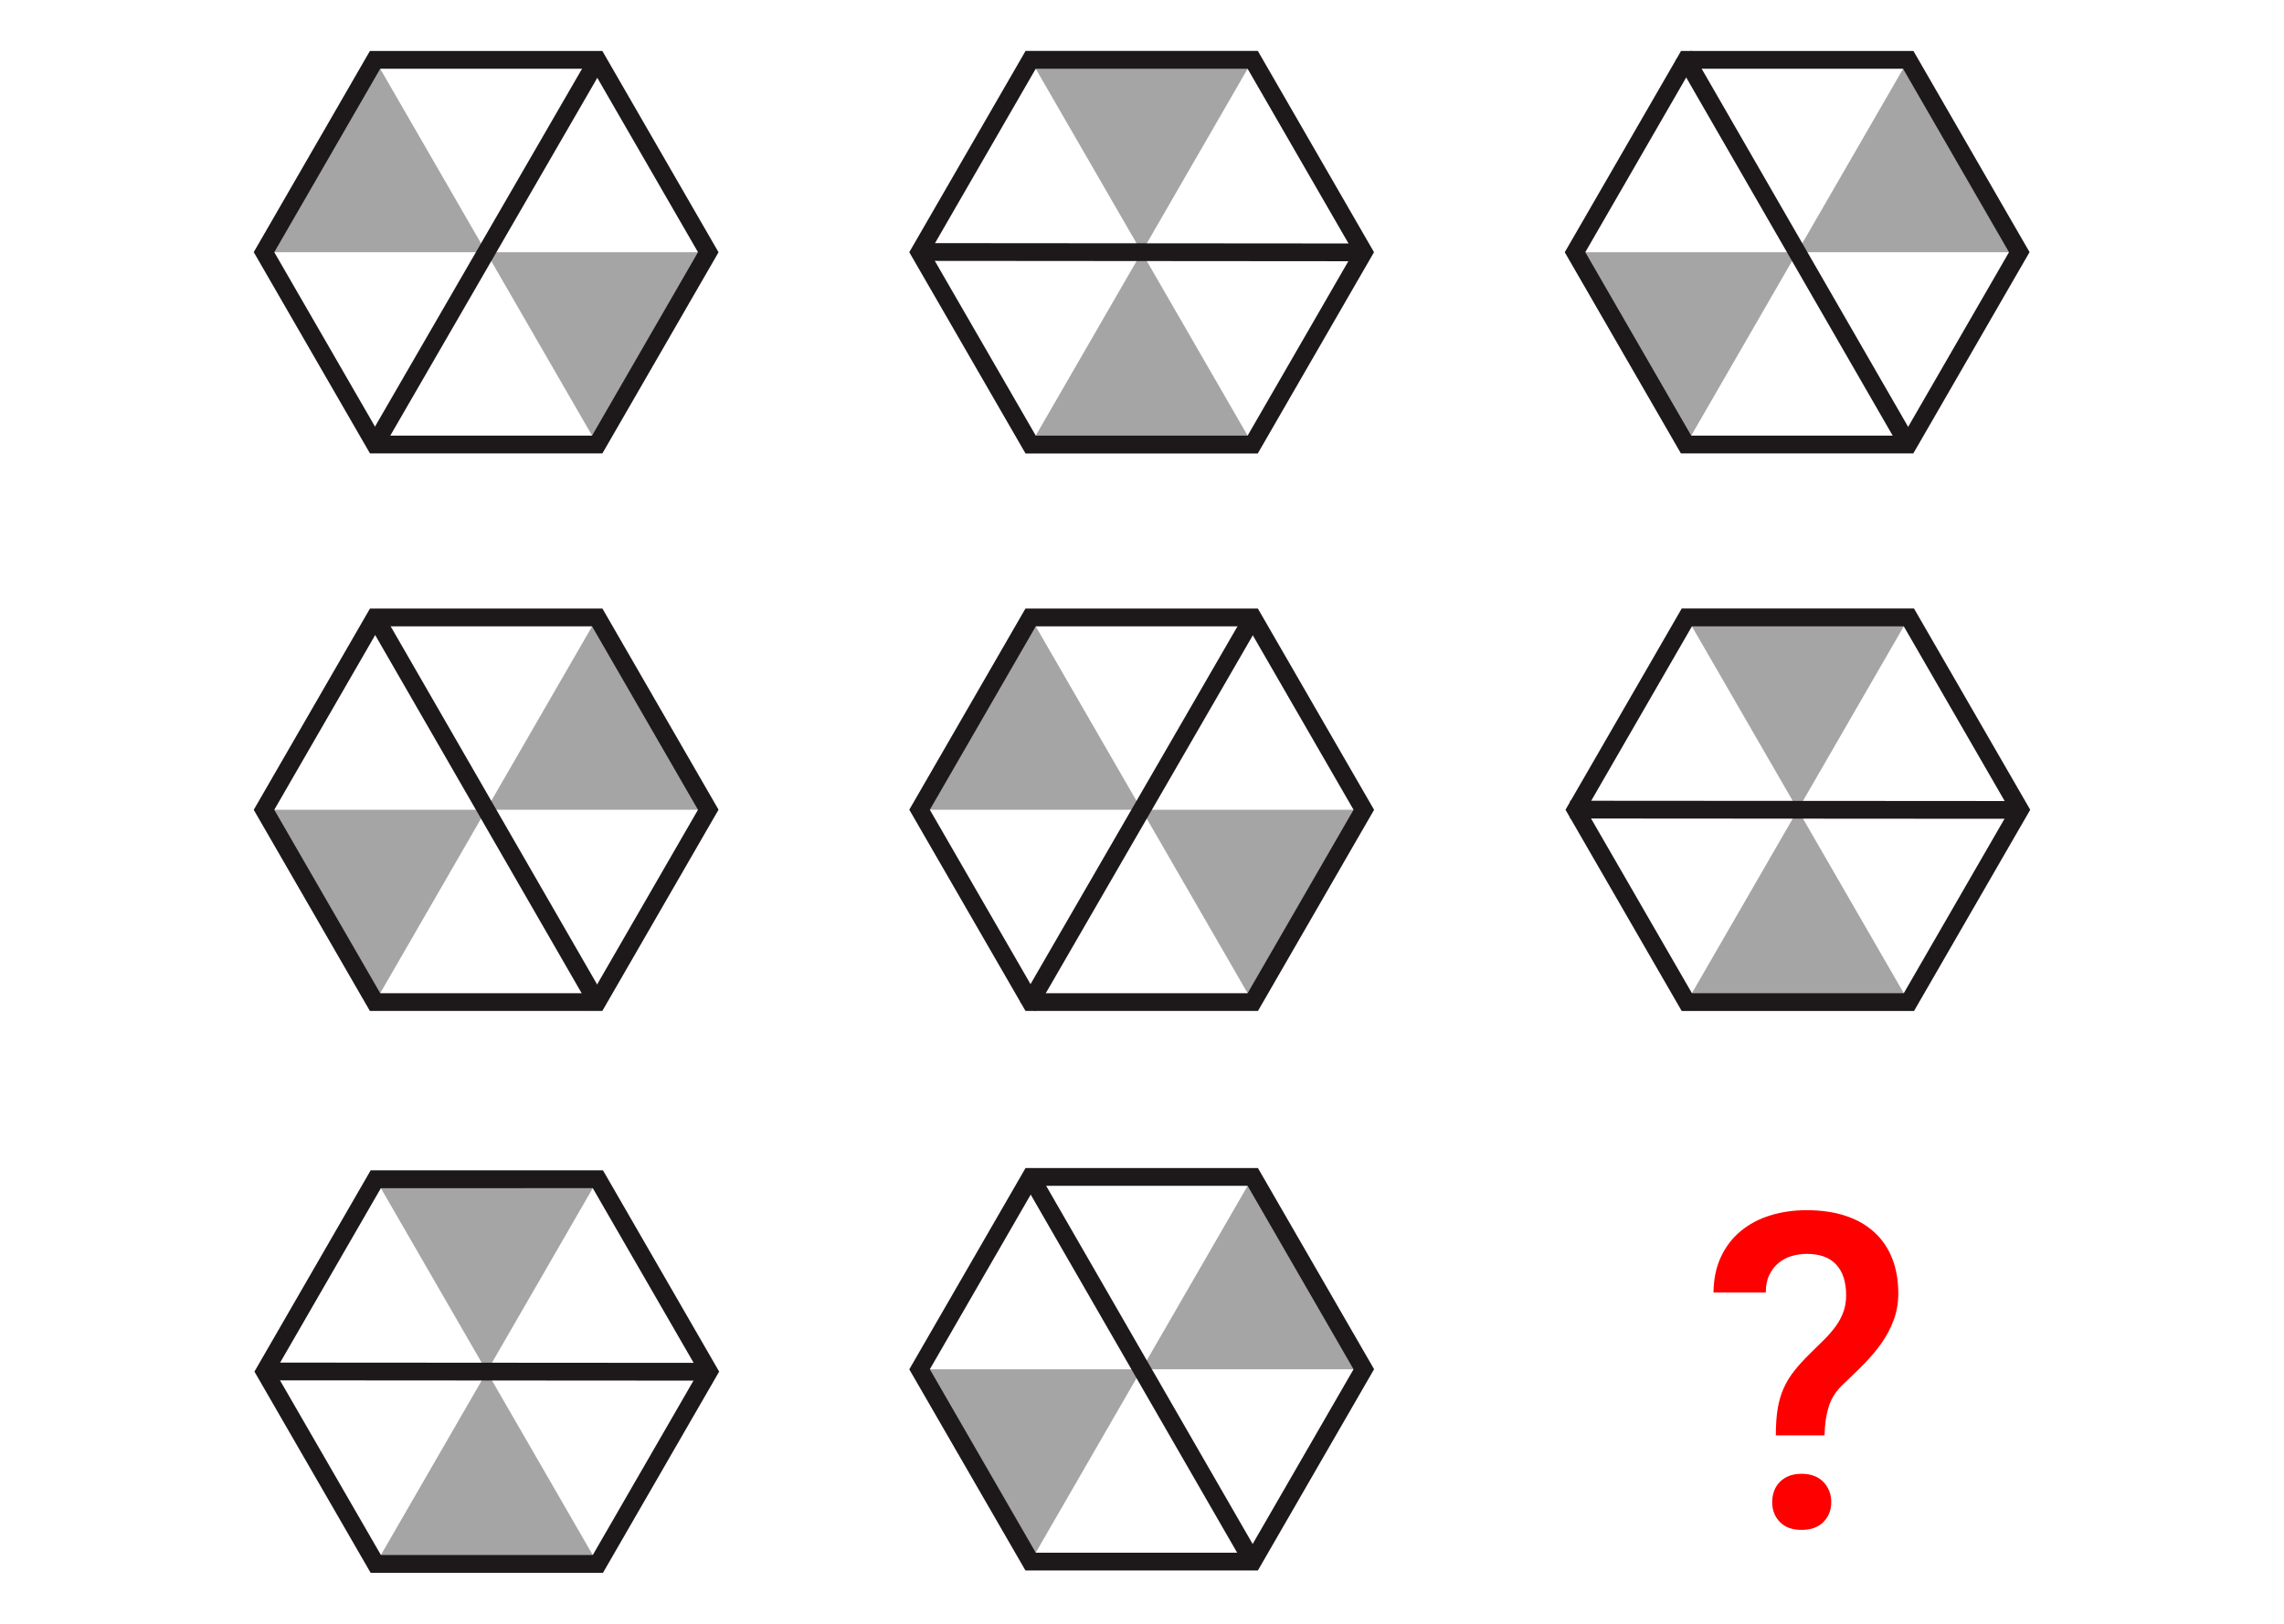 <?xml version="1.0" encoding="UTF-8" standalone="no"?>
<!-- Generator: Adobe Illustrator 27.3.1, SVG Export Plug-In . SVG Version: 6.00 Build 0)  -->

<svg
   version="1.1"
   id="Layer_1"
   x="0px"
   y="0px"
   viewBox="0 0 450 320"
   style="enable-background:new 0 0 450 320;"
   xml:space="preserve"
   sodipodi:docname="Q8Q.svg"
   inkscape:version="1.4 (86a8ad7, 2024-10-11)"
   xmlns:inkscape="http://www.inkscape.org/namespaces/inkscape"
   xmlns:sodipodi="http://sodipodi.sourceforge.net/DTD/sodipodi-0.dtd"
   xmlns="http://www.w3.org/2000/svg"
   xmlns:svg="http://www.w3.org/2000/svg"><defs
   id="defs17" /><sodipodi:namedview
   id="namedview17"
   pagecolor="#ffffff"
   bordercolor="#999999"
   borderopacity="1"
   inkscape:showpageshadow="2"
   inkscape:pageopacity="0"
   inkscape:pagecheckerboard="0"
   inkscape:deskcolor="#d1d1d1"
   inkscape:zoom="2.521875"
   inkscape:cx="225.03098"
   inkscape:cy="160"
   inkscape:window-width="1920"
   inkscape:window-height="1009"
   inkscape:window-x="-8"
   inkscape:window-y="-8"
   inkscape:window-maximized="1"
   inkscape:current-layer="Layer_1" />
<style
   type="text/css"
   id="style1">
	.st0{fill:#A5A5A5;}
	.st1{fill:#1D191A;}
	.st2{fill:none;stroke:#1D191A;stroke-width:3.5;stroke-miterlimit:10;}
</style>
<polygon
   class="st0"
   points="95.78,49.7 72.89,10.05 50,49.7 "
   id="polygon1" />
<polygon
   class="st0"
   points="95.78,49.7 118.68,89.35 141.57,49.7 "
   id="polygon2" />
<g
   id="g2">
	<path
   class="st1"
   d="M116.65,13.55l20.87,36.15l-20.87,36.15H74.91L54.04,49.7l20.87-36.15H116.65 M118.68,10.05H72.89L50,49.7   l22.89,39.65h45.78l22.89-39.65L118.68,10.05L118.68,10.05z"
   id="path2" />
</g>
<line
   class="st2"
   x1="73.52"
   y1="88.19"
   x2="118.02"
   y2="11.26"
   id="line2" />
<polygon
   class="st0"
   points="95.78,159.58 50,159.58 72.89,199.23 "
   id="polygon3" />
<polygon
   class="st0"
   points="95.78,159.58 141.57,159.58 118.68,119.93 "
   id="polygon4" />
<g
   id="g4">
	<path
   class="st1"
   d="M116.65,123.43l20.87,36.15l-20.87,36.15H74.91l-20.87-36.15l20.87-36.15H116.65 M118.68,119.93H72.89   L50,159.58l22.89,39.65h45.78l22.89-39.65L118.68,119.93L118.68,119.93z"
   id="path4" />
</g>
<line
   class="st2"
   x1="118.1"
   y1="198.3"
   x2="73.72"
   y2="121.3"
   id="line4" />
<polygon
   class="st0"
   points="224.93,269.84 179.15,269.84 202.04,309.49 "
   id="polygon5" />
<polygon
   class="st0"
   points="224.93,269.84 270.72,269.84 247.83,230.19 "
   id="polygon6" />
<g
   id="g6">
	<path
   class="st1"
   d="M245.81,233.69l20.87,36.15l-20.87,36.15h-41.74l-20.87-36.15l20.87-36.15H245.81 M247.83,230.19h-45.78   l-22.89,39.65l22.89,39.65h45.78l22.89-39.65L247.83,230.19L247.83,230.19z"
   id="path6" />
</g>
<line
   class="st2"
   x1="247.22"
   y1="308.51"
   x2="202.84"
   y2="231.51"
   id="line6" />
<polygon
   class="st0"
   points="224.93,159.58 202.04,119.93 179.15,159.58 "
   id="polygon7" />
<polygon
   class="st0"
   points="224.93,159.58 247.83,199.23 270.72,159.58 "
   id="polygon8" />
<g
   id="g8">
	<path
   class="st1"
   d="M245.81,123.43l20.87,36.15l-20.87,36.15h-41.74l-20.87-36.15l20.87-36.15H245.81 M247.83,119.93h-45.78   l-22.89,39.65l22.89,39.65h45.78l22.89-39.65L247.83,119.93L247.83,119.93z"
   id="path8" />
</g>
<line
   class="st2"
   x1="202.49"
   y1="198.38"
   x2="246.98"
   y2="121.45"
   id="line8" />
<polygon
   class="st0"
   points="354.22,159.58 377.11,119.93 331.32,119.93 "
   id="polygon9" />
<polygon
   class="st0"
   points="354.22,159.58 331.32,199.23 377.11,199.23 "
   id="polygon10" />
<g
   id="g10">
	<path
   class="st1"
   d="M375.09,123.43l20.87,36.15l-20.87,36.15h-41.74l-20.87-36.15l20.87-36.15H375.09 M377.11,119.93h-45.78   l-22.89,39.65l22.89,39.65h45.78L400,159.58L377.11,119.93L377.11,119.93z"
   id="path10" />
</g>
<line
   class="st2"
   x1="309.35"
   y1="159.55"
   x2="398.22"
   y2="159.61"
   id="line10" />
<polygon
   class="st0"
   points="95.92,270.3 118.81,230.65 73.02,230.65 "
   id="polygon11" />
<polygon
   class="st0"
   points="95.92,270.3 73.02,309.95 118.81,309.95 "
   id="polygon12" />
<g
   id="g12">
	<path
   class="st1"
   d="M116.79,234.15l20.87,36.15l-20.87,36.15H75.05L54.17,270.3l20.87-36.15H116.79 M118.81,230.65H73.02   L50.13,270.3l22.89,39.65h45.78l22.89-39.65L118.81,230.65L118.81,230.65z"
   id="path12" />
</g>
<line
   class="st2"
   x1="51.23"
   y1="270.27"
   x2="140.1"
   y2="270.33"
   id="line12" />
<polygon
   class="st0"
   points="224.94,49.7 247.83,10.05 202.04,10.05 "
   id="polygon13" />
<polygon
   class="st0"
   points="224.94,49.7 202.04,89.35 247.83,89.35 "
   id="polygon14" />
<g
   id="g14">
	<path
   class="st1"
   d="M245.81,13.55l20.87,36.15l-20.87,36.15h-41.74L183.19,49.7l20.87-36.15H245.81 M247.83,10.05h-45.78   L179.15,49.7l22.89,39.65h45.78l22.89-39.65L247.83,10.05L247.83,10.05z"
   id="path14" />
</g>
<line
   class="st2"
   x1="180.24"
   y1="49.66"
   x2="269.11"
   y2="49.73"
   id="line14" />
<polygon
   class="st0"
   points="354.08,49.7 399.87,49.7 376.98,10.05 "
   id="polygon15" />
<polygon
   class="st0"
   points="354.08,49.7 308.3,49.7 331.19,89.35 "
   id="polygon16" />
<g
   id="g16">
	<path
   class="st1"
   d="M374.95,13.55l20.87,36.15l-20.87,36.15h-41.74L312.34,49.7l20.87-36.15H374.95 M376.98,10.05h-45.78   L308.3,49.7l22.89,39.65h45.78l22.89-39.65L376.98,10.05L376.98,10.05z"
   id="path16" />
</g>
<line
   class="st2"
   x1="331.7"
   y1="10.86"
   x2="376.08"
   y2="87.86"
   id="line16" />
<g
   id="g17"
   style="fill:#ff0000">
	<path
   class="st1"
   d="M349.88,282.86c0-2,0.12-3.75,0.36-5.23s0.64-2.84,1.19-4.06c0.55-1.23,1.26-2.39,2.14-3.49   c0.87-1.1,1.95-2.27,3.22-3.51c0.96-0.93,1.86-1.81,2.69-2.65c0.83-0.83,1.57-1.69,2.2-2.56c0.64-0.87,1.14-1.81,1.5-2.79   c0.37-0.99,0.55-2.09,0.55-3.3c0-2.65-0.66-4.68-1.97-6.08c-1.31-1.4-3.24-2.09-5.78-2.09c-1.02,0-2,0.14-2.96,0.42   s-1.82,0.73-2.58,1.35c-0.76,0.62-1.38,1.41-1.84,2.37c-0.47,0.96-0.7,2.12-0.7,3.47h-10.3c0.03-2.65,0.51-4.99,1.46-7.01   c0.94-2.02,2.24-3.71,3.89-5.08c1.65-1.37,3.58-2.4,5.8-3.09s4.62-1.04,7.22-1.04c2.85,0,5.39,0.37,7.62,1.1s4.12,1.81,5.67,3.22   c1.55,1.41,2.73,3.13,3.54,5.17c0.8,2.03,1.21,4.33,1.21,6.9c0,1.86-0.3,3.6-0.89,5.21c-0.59,1.61-1.38,3.12-2.37,4.53   s-2.12,2.77-3.39,4.06c-1.27,1.3-2.58,2.58-3.94,3.85c-1.55,1.41-2.59,2.96-3.11,4.64c-0.52,1.68-0.8,3.58-0.83,5.69L349.88,282.86   L349.88,282.86z M349.16,296.03c0-0.79,0.13-1.52,0.38-2.2c0.25-0.68,0.63-1.27,1.12-1.78s1.1-0.9,1.82-1.19   c0.72-0.28,1.55-0.42,2.48-0.42c0.93,0,1.76,0.14,2.48,0.42s1.33,0.68,1.82,1.19c0.49,0.51,0.87,1.1,1.14,1.78   c0.27,0.68,0.4,1.41,0.4,2.2c0,1.55-0.51,2.85-1.52,3.89c-1.02,1.04-2.45,1.57-4.32,1.57s-3.3-0.52-4.3-1.57   C349.66,298.88,349.16,297.58,349.16,296.03z"
   id="path17"
   style="fill:#ff0000" />
</g>
</svg>
